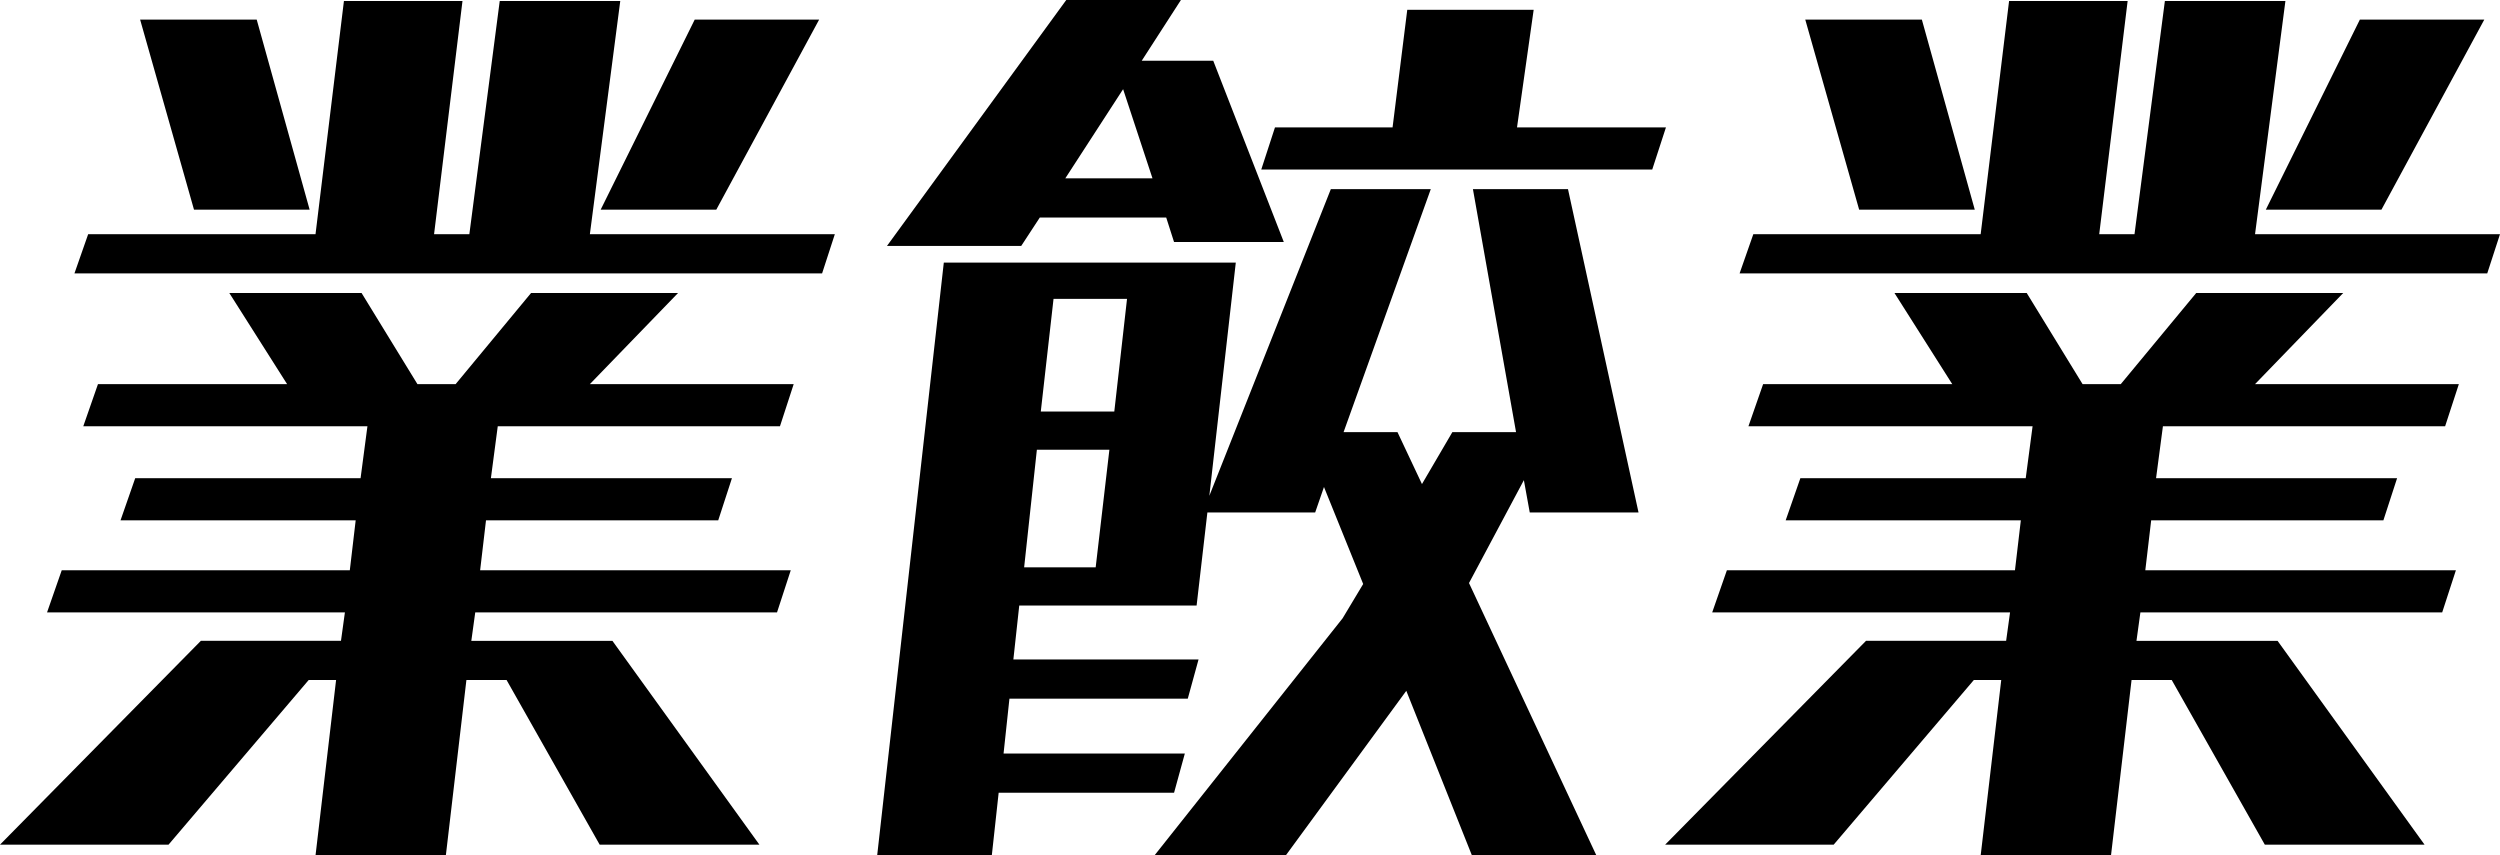 <svg xmlns="http://www.w3.org/2000/svg" width="153.177" height="52.413" viewBox="130.412 116.559 153.177 52.413"><g data-name="グループ 1"><path d="m162.952 134.51-4.623 5.584h-2.341l-3.423-5.584h-8.104l3.542 5.584h-11.588l-.9 2.582h17.41l-.42 3.181h-13.808l-.9 2.582h14.408l-.36 3.062h-17.651l-.9 2.582h18.25l-.24 1.74h-8.585l-12.307 12.489h10.326l8.586-10.087h1.68l-1.26 10.747h7.985l1.26-10.747h2.462l5.703 10.087h9.787l-9.006-12.488h-8.645l.24-1.741h18.49l.842-2.582H159.83l.36-3.062h14.229l.84-2.582H160.49l.42-3.181h17.291l.841-2.582h-12.488l5.404-5.584h-9.006Zm-23.955-16.75 3.302 11.647h7.085l-3.243-11.647h-7.144Zm33.981 0-5.763 11.647h7.084l6.303-11.647h-7.624Zm-11.947-1.14-1.861 14.288h-2.162l1.741-14.289h-7.264l-1.741 14.29h-13.93l-.84 2.4h45.809l.78-2.4h-15.009l1.862-14.29h-7.385Z" fill-rule="evenodd" data-name="パス 1"/><path d="m264.977 134.51-4.623 5.584h-2.341l-3.423-5.584h-8.104l3.542 5.584H238.44l-.9 2.582h17.41l-.42 3.181h-13.808l-.9 2.582h14.408l-.36 3.062h-17.651l-.9 2.582h18.25l-.24 1.74h-8.585l-12.307 12.489h10.326l8.586-10.087h1.68l-1.26 10.747h7.985l1.26-10.747h2.462l5.703 10.087h9.787l-9.006-12.488h-8.645l.24-1.741h18.491l.84-2.582h-19.03l.36-3.062h14.228l.84-2.582h-14.769l.42-3.181h17.291l.841-2.582H268.58l5.404-5.584h-9.006Zm-23.955-16.75 3.302 11.647h7.084l-3.242-11.647h-7.144Zm33.981 0-5.763 11.647h7.084l6.303-11.647h-7.624Zm-11.947-1.14-1.861 14.288h-2.162l1.741-14.289h-7.264l-1.741 14.29h-13.93l-.84 2.4h45.809l.78-2.4H268.58l1.861-14.29h-7.384Z" fill-rule="evenodd" data-name="パス 2"/><path d="M193.942 144.116h4.443l-.84 7.205h-4.383l.78-7.205Zm1.021-9.245h4.503l-.78 6.904h-4.504l.781-6.904Zm25.696-6.725 2.642 14.89h-3.902l-1.862 3.182-1.5-3.182h-3.303l5.344-14.89h-6.124l-7.445 18.792 1.621-14.289h-17.89l-4.083 36.323h7.024l.42-3.842h10.747l.66-2.402h-11.107l.36-3.362h10.927l.66-2.402h-11.346l.36-3.302h10.867l.66-5.703h6.604l.54-1.561 2.402 5.943-1.261 2.102-11.527 14.529h8.045l7.385-10.087 4.022 10.087h7.625l-7.805-16.69 3.362-6.304.36 1.981h6.665l-4.323-19.813h-5.824Zm-4.023-10.986-.9 7.204h-7.205l-.84 2.582h23.955l.84-2.582h-9.125l1.02-7.204h-7.745Zm-17.41 4.863 1.8 5.463h-5.342l3.542-5.463Zm-3.483-5.464-10.986 15.07h8.225l1.14-1.742h7.745l.48 1.501h6.725l-4.323-11.106h-4.383l2.402-3.723h-7.025Z" fill-rule="evenodd" data-name="パス 3"/></g></svg>